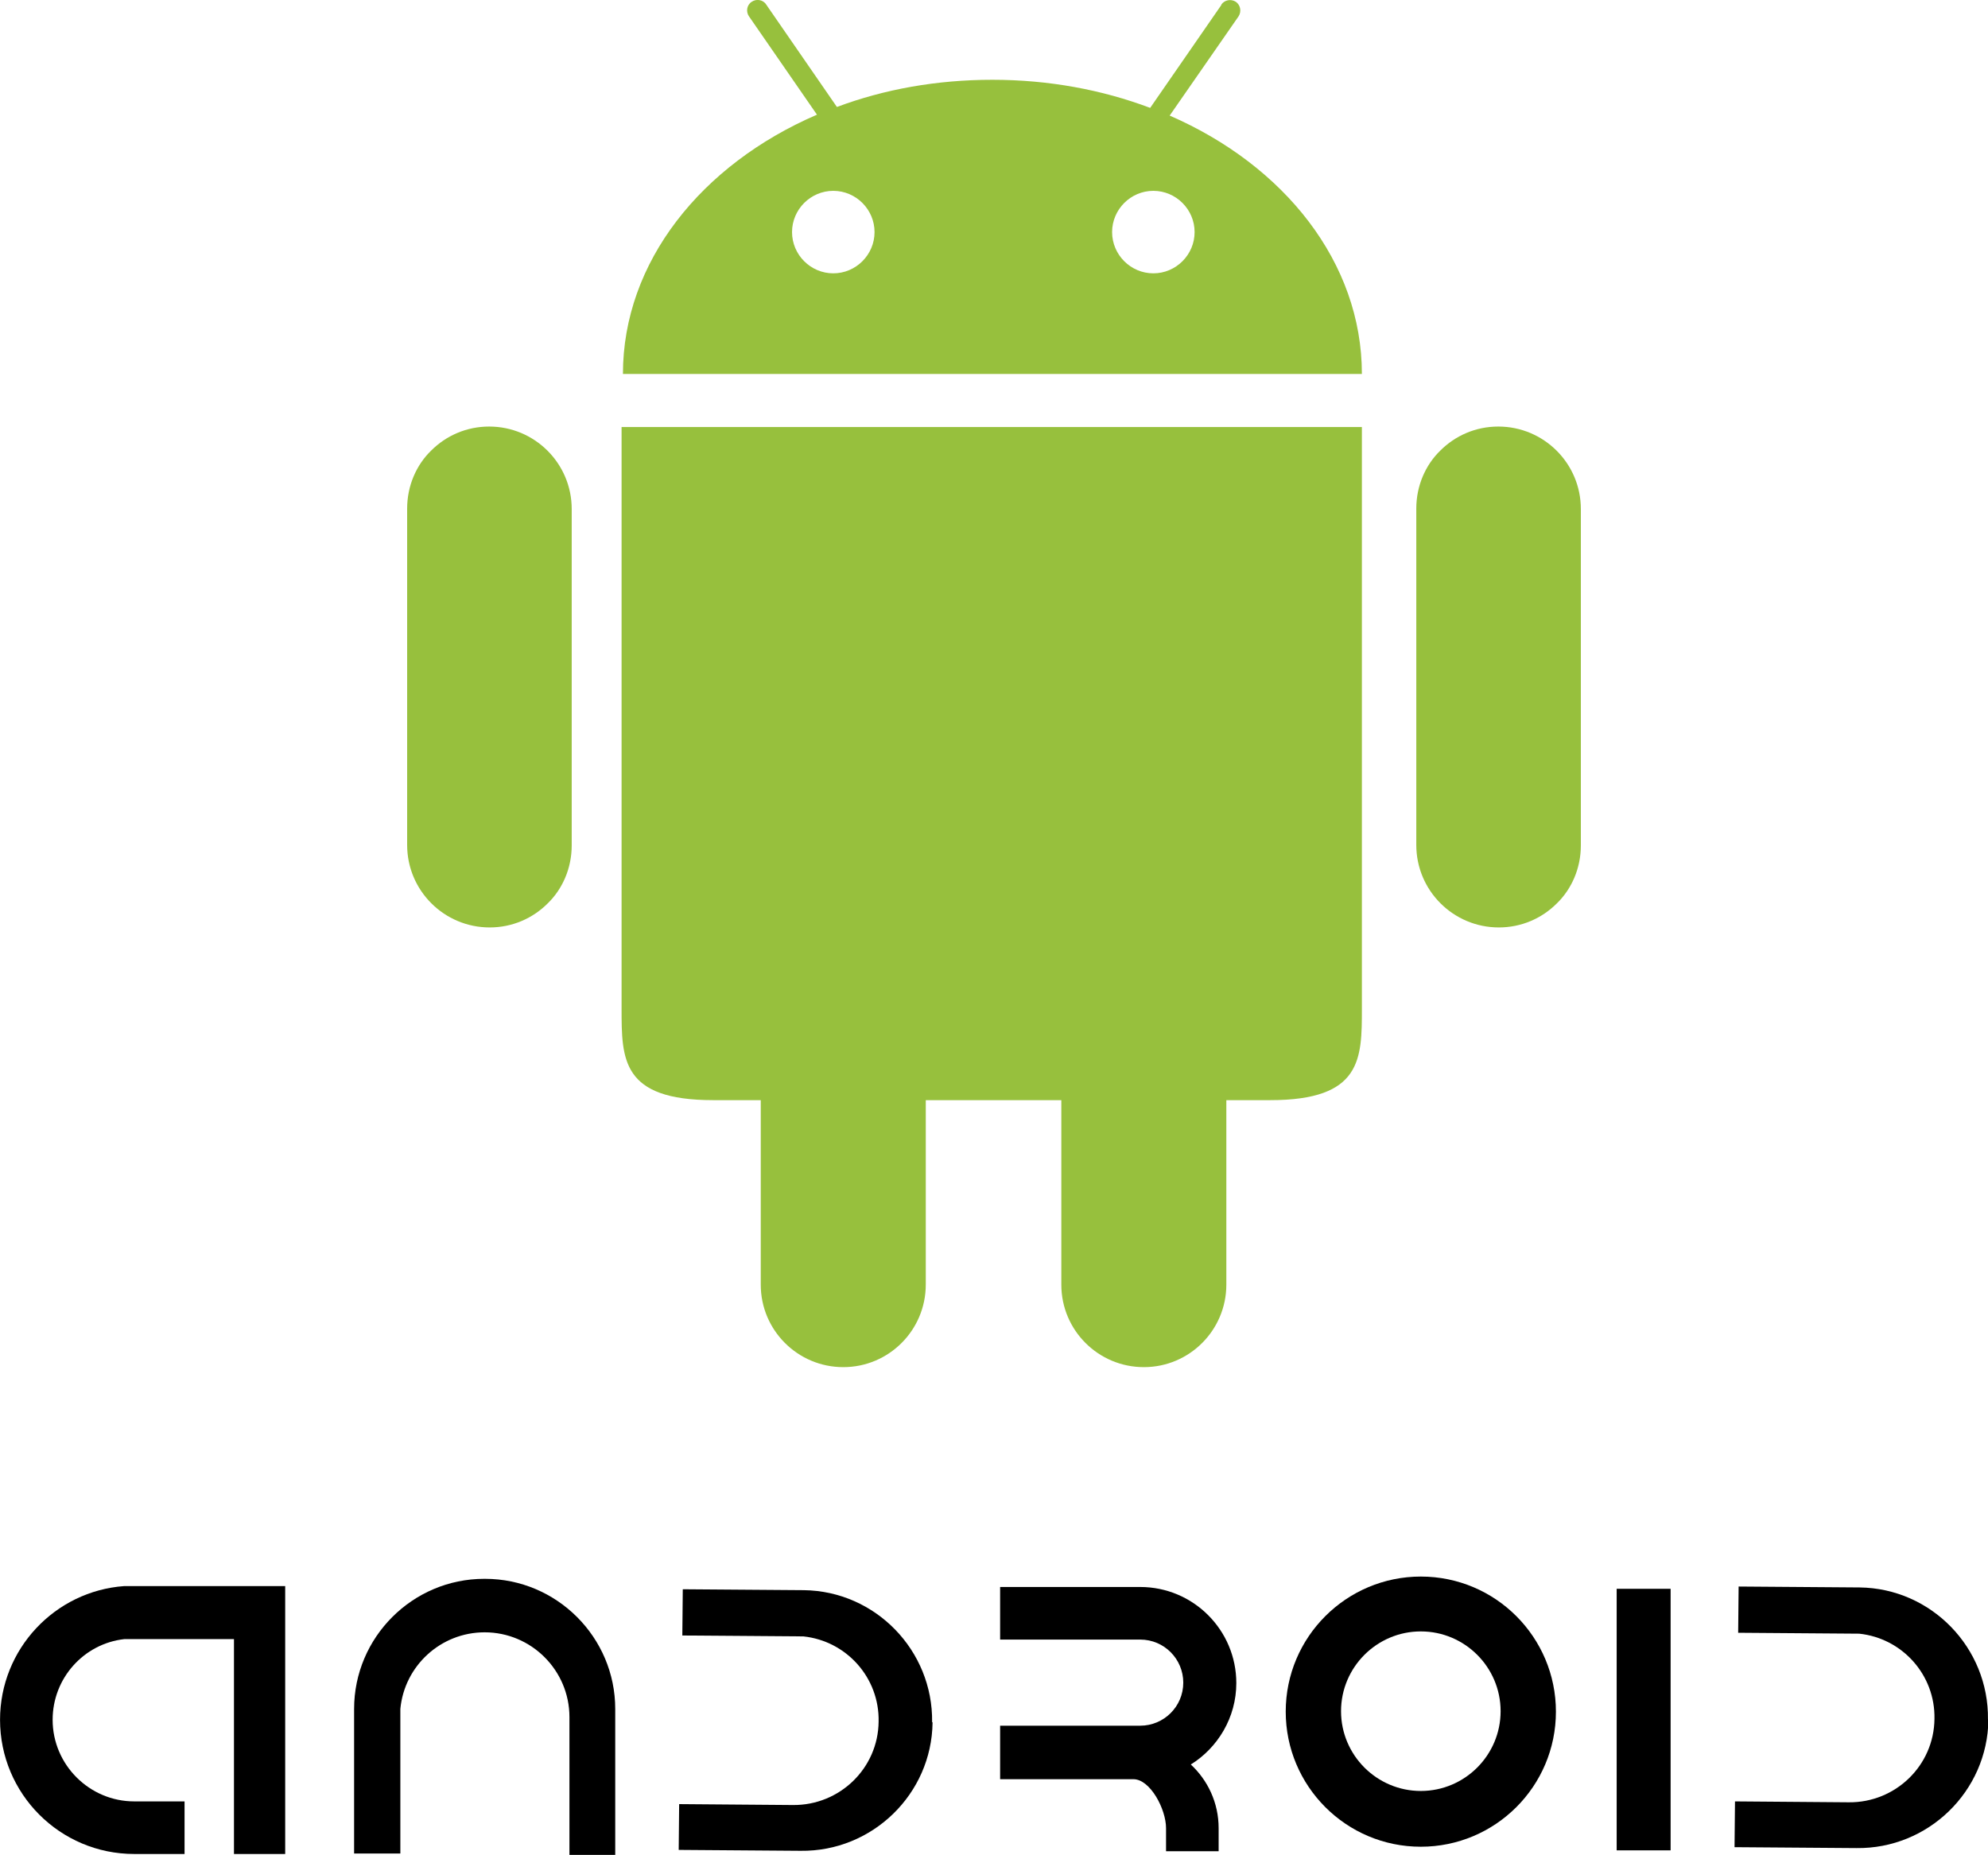 <?xml version="1.0" encoding="UTF-8"?>
<!DOCTYPE svg PUBLIC "-//W3C//DTD SVG 1.1//EN" "http://www.w3.org/Graphics/SVG/1.1/DTD/svg11.dtd">
<!-- Creator: CorelDRAW 2017 -->
<svg xmlns="http://www.w3.org/2000/svg" xml:space="preserve" width="43.854mm" height="40.922mm" version="1.1" style="shape-rendering:geometricPrecision; text-rendering:geometricPrecision; image-rendering:optimizeQuality; fill-rule:evenodd; clip-rule:evenodd"
viewBox="0 0 4385 4092"
 xmlns:xlink="http://www.w3.org/1999/xlink">
 <defs>
  <style type="text/css">
   <![CDATA[
    .fil1 {fill:black;fill-rule:nonzero}
    .fil0 {fill:#97C03D;fill-rule:nonzero}
   ]]>
  </style>
 </defs>
 <g id="Слой_x0020_1">
  <g id="_2171182955952">
   <path class="fil0" d="M3487 1123l0 742c0,50 -20,96 -53,128 -33,33 -78,53 -128,53 -100,0 -182,-81 -182,-182l0 -742c0,-50 20,-96 53,-128 33,-33 78,-53 128,-53 100,0 182,81 182,182z"/>
   <path class="fil0" d="M1929 512c0,-50 -41,-91 -91,-91 -50,0 -91,41 -91,91 0,50 41,91 91,91 50,0 91,-41 91,-91zm706 0c0,-50 -41,-91 -91,-91 -50,0 -91,41 -91,91 0,50 41,91 91,91 50,0 91,-41 91,-91zm59 -502c7,-10 21,-13 32,-6 10,7 13,21 6,32l-152 219c253,110 424,324 424,570l-1630 0c0,-247 173,-462 428,-572l-150 -217c-7,-10 -5,-25 6,-32 10,-7 25,-5 32,6l156 226c104,-39 220,-60 343,-60 124,0 242,22 348,62l157 -227z"/>
   <path class="fil0" d="M3004 942l0 1283c0,111 0,202 -202,202l-97 0 0 407c0,100 -81,182 -182,182 -100,0 -182,-81 -182,-182l0 -407 -299 0 0 407c0,100 -81,182 -182,182 -100,0 -182,-81 -182,-182l0 -407 -105 0c-202,0 -202,-90 -202,-202l0 -1283 1630 0z"/>
   <path class="fil0" d="M1261 1123l0 742c0,50 -20,96 -53,128 -33,33 -78,53 -128,53 -100,0 -182,-81 -182,-182l0 -742c0,-50 20,-96 53,-128 33,-33 78,-53 128,-53 100,0 182,81 182,182z"/>
   <path class="fil1" d="M274 3499c-153,11 -274,139 -274,295 0,163 132,296 296,296l111 0 0 -116 -111 0c-99,0 -180,-81 -180,-180 0,-92 69,-168 158,-178l242 0 0 474 113 0 0 -591 -355 0z"/>
   <path class="fil1" d="M1068 3483c-158,0 -287,129 -287,287l0 319 102 0 0 -319 0 0c9,-95 89,-169 186,-169 103,0 187,84 187,187l0 304 101 0 0 -322c0,-158 -129,-287 -287,-287z"/>
   <path class="fil1" d="M2056 3799c2,-158 -125,-289 -283,-291l-267 -2 -1 102 267 2 0 0c95,10 168,91 166,188 -1,103 -86,185 -189,184l-251 -2 -1 101 269 2c158,2 289,-125 291,-283z"/>
   <path class="fil1" d="M3134 3951c-97,0 -176,-79 -176,-176 0,-97 79,-176 176,-176 97,0 176,79 176,176 0,97 -79,176 -176,176zm0 -473c-164,0 -298,133 -298,298 0,164 133,298 298,298 164,0 298,-133 298,-298 0,-164 -133,-298 -298,-298z"/>
   <polygon class="fil1" points="3566,4082 3685,4082 3685,3505 3566,3505 "/>
   <path class="fil1" d="M4385 3793c2,-158 -125,-289 -283,-291l-267 -2 -1 102 267 2 0 0c95,10 168,91 166,188 -1,103 -86,185 -189,184l-251 -2 -1 101 269 2c158,2 289,-125 291,-283z"/>
   <path class="fil1" d="M2626 3893c60,-37 101,-104 101,-180 0,-117 -95,-212 -212,-212l-309 0 0 116 309 0c53,0 95,43 95,95 0,53 -43,95 -95,95l-309 0 0 118c0,0 257,0 294,0 37,0 72,66 72,108l0 51 116 0 0 -51c0,-56 -24,-106 -62,-141z"/>
  </g>
 </g>
</svg>
